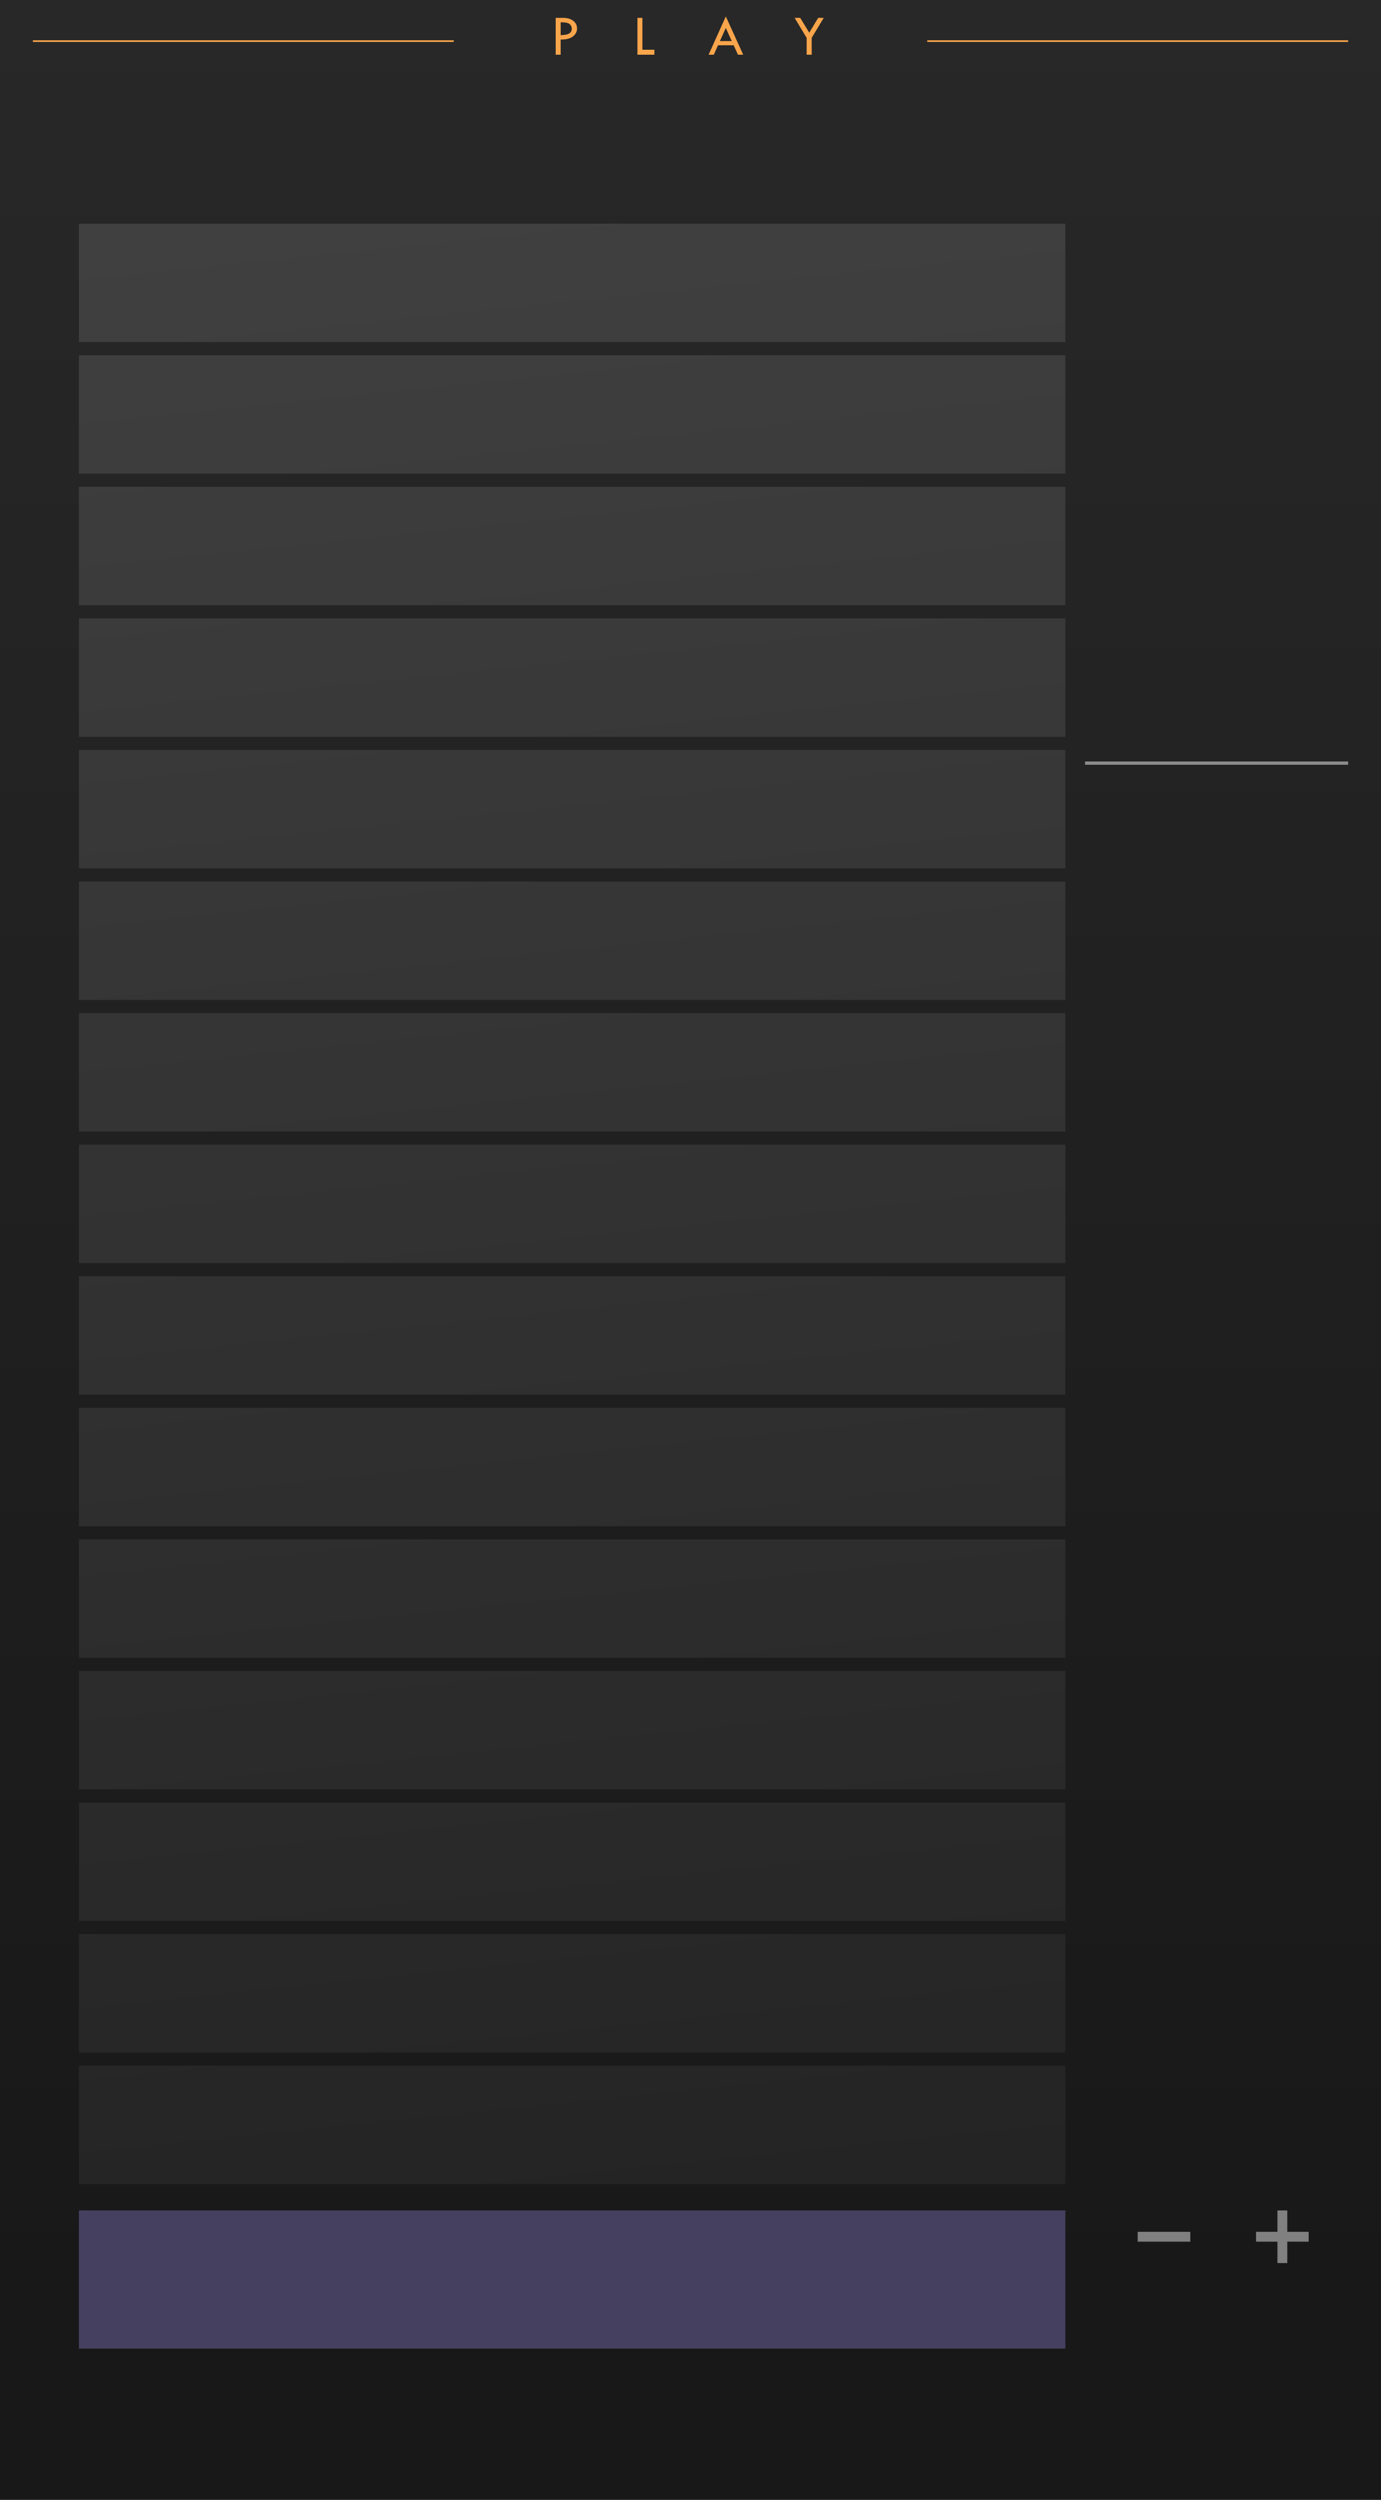 <?xml version="1.0" encoding="UTF-8" standalone="no"?>
<svg width="210" height="380" viewBox="0 0 210 380" version="1.1"
   xmlns="http://www.w3.org/2000/svg"
   xmlns:svg="http://www.w3.org/2000/svg">
   <linearGradient id="panel-gradient" x1="0" y1="0" x2="0" y2="350" gradientUnits="userSpaceOnUse">
      <stop offset="0" stop-color="#282828" />
      <stop offset="1" stop-color="#181818" />
   </linearGradient>
    <linearGradient id="grid-grad" x1="45%" y1="0" x2="50%" y2="100%" gradientUnits="objectBoundingBox" >
      <stop stop-color="#404040" offset="0" />
      <stop stop-color="#242424" offset="1" />
    </linearGradient>
   <g>
      <rect id="g-panel" fill="url(#panel-gradient)" width="210" height="380" x="0" y="0" />
      <g id="grid">
         <path fill="url(#grid-grad)" id="g-grid" d="
            M 12,34 h 150 v 18 h -150 z
            M 12,54 h 150 v 18 h -150 z
            M 12,74 h 150 v 18 h -150 z
            M 12,94 h 150 v 18 h -150 z
            M 12,114 h 150 v 18 h -150 z
            M 12,134 h 150 v 18 h -150 z
            M 12,154 h 150 v 18 h -150 z
            M 12,174 h 150 v 18 h -150 z
            M 12,194 h 150 v 18 h -150 z
            M 12,214 h 150 v 18 h -150 z
            M 12,234 h 150 v 18 h -150 z
            M 12,254 h 150 v 18 h -150 z
            M 12,274 h 150 v 18 h -150 z
            M 12,294 h 150 v 18 h -150 z
            M 12,314 h 150 v 18 h -150 z
            " />
         <rect fill="#464060" id="grid-new" width="150" height="21" x="12" y="336" />
      </g>

     <path id="d1--div" fill="none" stroke="#8c8c8c" stroke-width="0.5" d="m 165,116 h 40" />

      <g id="g32">
         <path id="minus--ctl-label" transform="translate(171,334)" fill="#808080" d="M 10,5.25 H 2 v 1.5 h 8 z" />
         <path id="plus--ctl-label" transform="translate(189,334)" fill="#808080"
            d="M 6.75,2 H 5.25 V 5.25 H 2 v 1.5 H 5.25 V 10 h 1.5 V 6.75 H 10 V 5.25 H 6.75 Z" />
      </g>
   </g>

   <g id="g16" transform="translate(84.5, 2.5)">
      <path fill="#f9a54b"
         d="m 0,0.215 h 1.125 q 0.954,0 1.538,0.448 0.584,0.448 0.584,1.165 0,0.721 -0.62,1.208 -0.615,0.488 -1.872,0.475 V 5.814 H 0 Z M 0.756,0.883 V 2.843 Q 1.617,2.834 2.03,2.602 2.448,2.364 2.448,1.846 2.448,1.455 2.131,1.169 1.819,0.883 0.756,0.883 Z M 12.43,0.215 h 0.756 V 5.058 h 1.824 v 0.756 h -2.58 z M 25.87,0 28.516,5.814 H 27.716 L 27.061,4.381 h -2.377 l -0.637,1.433 h -0.795 z m 0,1.753 -0.901,1.991 h 1.802 z M 36.335,0.215 h 0.848 l 1.375,2.25 1.358,-2.25 h 0.848 L 38.928,3.248 V 5.814 H 38.164 V 3.256 Z"
         id="PLAY--title" />
   </g>
   <path id="th" stroke="#f9a54b" stroke-width=".25" d="M 5,6.25 h 64 M 205,6.25 h -64" />
</svg>